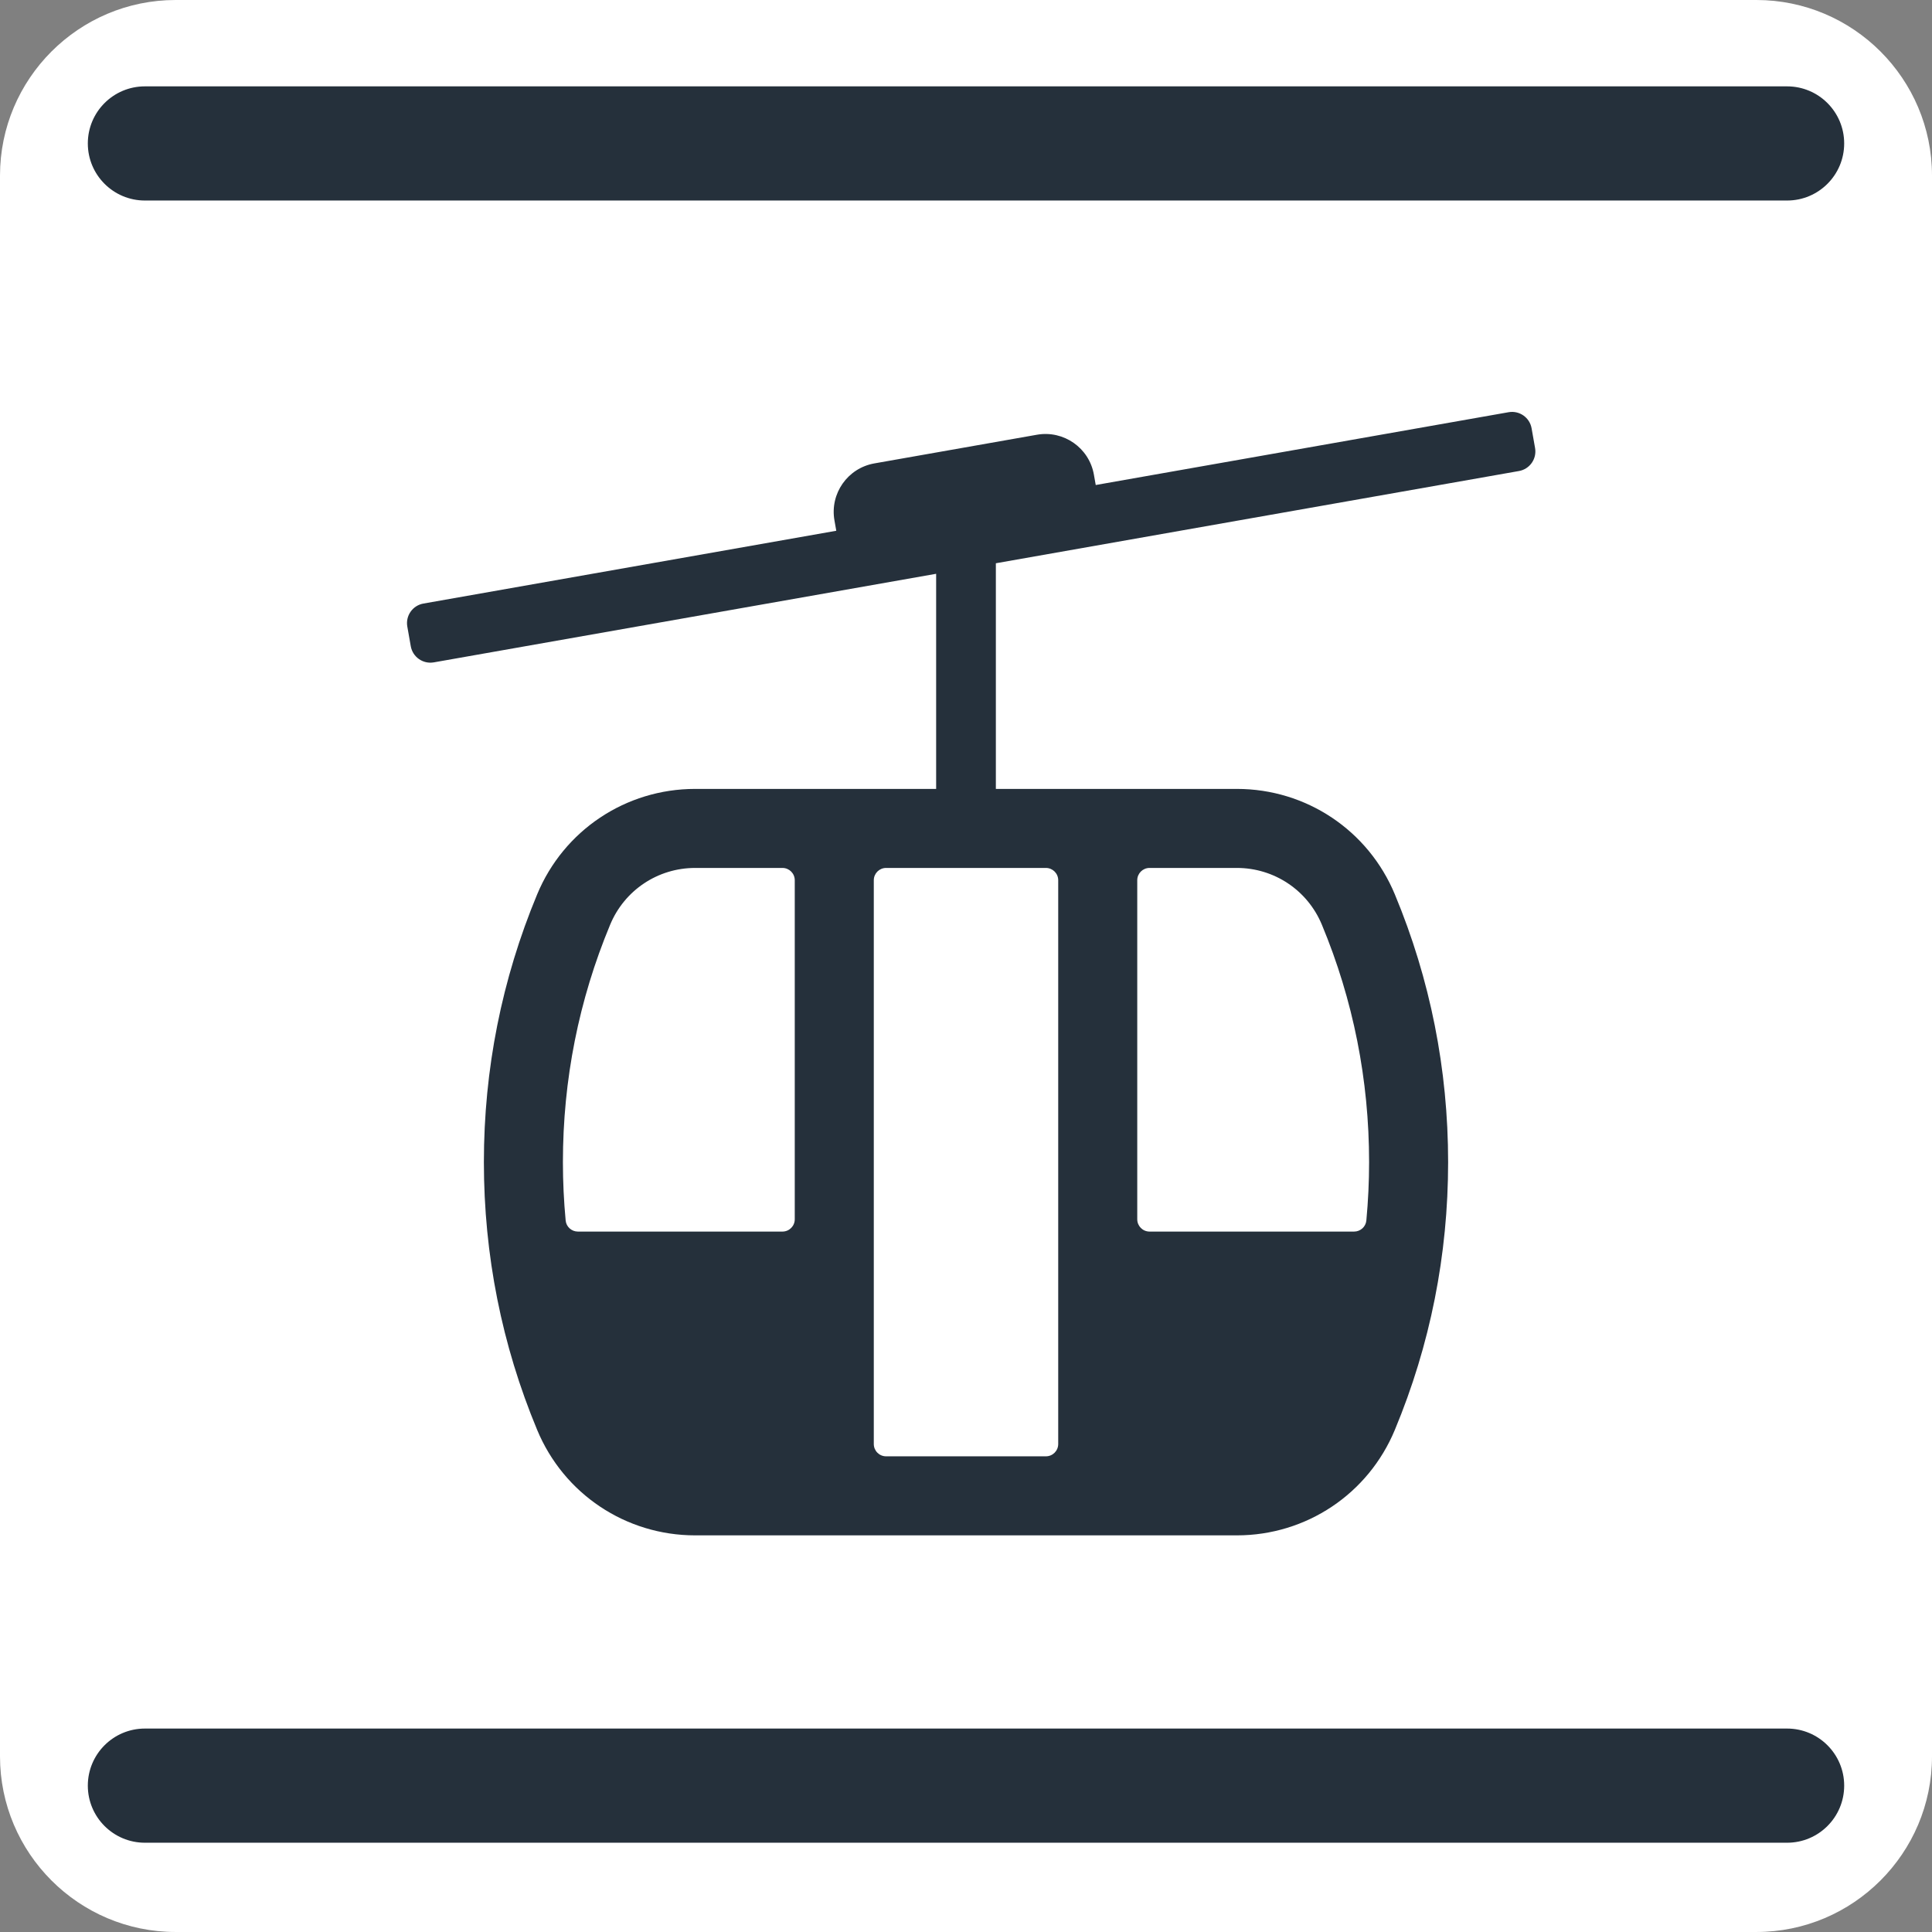<?xml version="1.0" encoding="utf-8"?>
<!-- Generator: Adobe Illustrator 25.4.1, SVG Export Plug-In . SVG Version: 6.00 Build 0)  -->
<svg version="1.1" id="Layer_1" xmlns="http://www.w3.org/2000/svg" xmlns:xlink="http://www.w3.org/1999/xlink" x="0px" y="0px"
	 viewBox="0 0 311.811 311.809" enable-background="new 0 0 311.811 311.809" xml:space="preserve">
<rect x="0" y="0" width="311.811" height="311.809" fill="#808080" stroke="none"/>
<g>
	<path fill="#FFFFFF" d="M28.347,311.809C12.717,311.809,0,299.094,0,283.461V28.345C0,12.715,12.717,0,28.347,0h255.116
		c15.63,0,28.348,12.715,28.348,28.345v255.116c0,15.633-12.718,28.348-28.348,28.348H28.347z"/>
	<path fill="#25303B" d="M288.426,32.363H23.386c-5.088,0-9.212-4.124-9.212-9.212c0-5.088,4.124-9.213,9.212-9.213h265.04
		c5.088,0,9.212,4.125,9.212,9.213C297.638,28.239,293.514,32.363,288.426,32.363 M297.638,288.19L297.638,288.19
		c0-5.088-4.124-9.213-9.212-9.213H23.386c-5.088,0-9.212,4.125-9.212,9.213c0,5.088,4.124,9.213,9.212,9.213h265.04
		C293.514,297.403,297.638,293.278,297.638,288.19 M245.151,76.02l-84.426,14.886v36.418h38.896
		c11.199,0,21.209,6.686,25.502,17.033c5.701,13.695,8.594,28.233,8.594,43.203c0,14.971-2.893,29.509-8.598,43.21
		c-4.288,10.34-14.299,17.026-25.498,17.026h-87.43c-11.199,0-21.209-6.685-25.502-17.033c-5.702-13.696-8.594-28.234-8.594-43.203
		c0-14.968,2.892-29.505,8.596-43.21c4.291-10.341,14.302-17.026,25.5-17.026h38.896V92.606l-81.07,14.295
		c-1.748,0.307-3.414-0.86-3.722-2.607l-0.559-3.173c-0.307-1.742,0.856-3.403,2.598-3.711l66.635-11.749l-0.295-1.674
		c-0.761-4.318,2.121-8.434,6.438-9.196l26.24-4.627c4.317-0.76,8.434,2.121,9.195,6.439l0.296,1.675l66.635-11.75
		c1.742-0.307,3.403,0.856,3.71,2.598l0.561,3.183C248.057,74.051,246.893,75.712,245.151,76.02 M128.268,196.783v-54.719
		c0-1.096-0.888-1.985-1.984-1.985h-14.093c-6.024,0-11.41,3.598-13.72,9.166c-5.058,12.15-7.621,25.039-7.621,38.315
		c0,3.164,0.151,6.306,0.443,9.422c0.095,1.014,0.959,1.785,1.978,1.785h33.013C127.38,198.767,128.268,197.878,128.268,196.783
		 M185.528,198.767h33.013c1.019,0,1.883-0.771,1.978-1.785c0.292-3.116,0.443-6.258,0.443-9.422c0-13.276-2.563-26.165-7.62-38.315
		c-2.311-5.568-7.697-9.166-13.721-9.166h-14.093c-1.096,0-1.984,0.889-1.984,1.985v54.719
		C183.544,197.878,184.432,198.767,185.528,198.767 M170.788,233.056v-90.992c0-1.096-0.889-1.985-1.984-1.985h-25.796
		c-1.095,0-1.984,0.889-1.984,1.985v90.992c0,1.096,0.889,1.984,1.984,1.984h25.796C169.899,235.04,170.788,234.152,170.788,233.056
		"/>
</g>
</svg>
